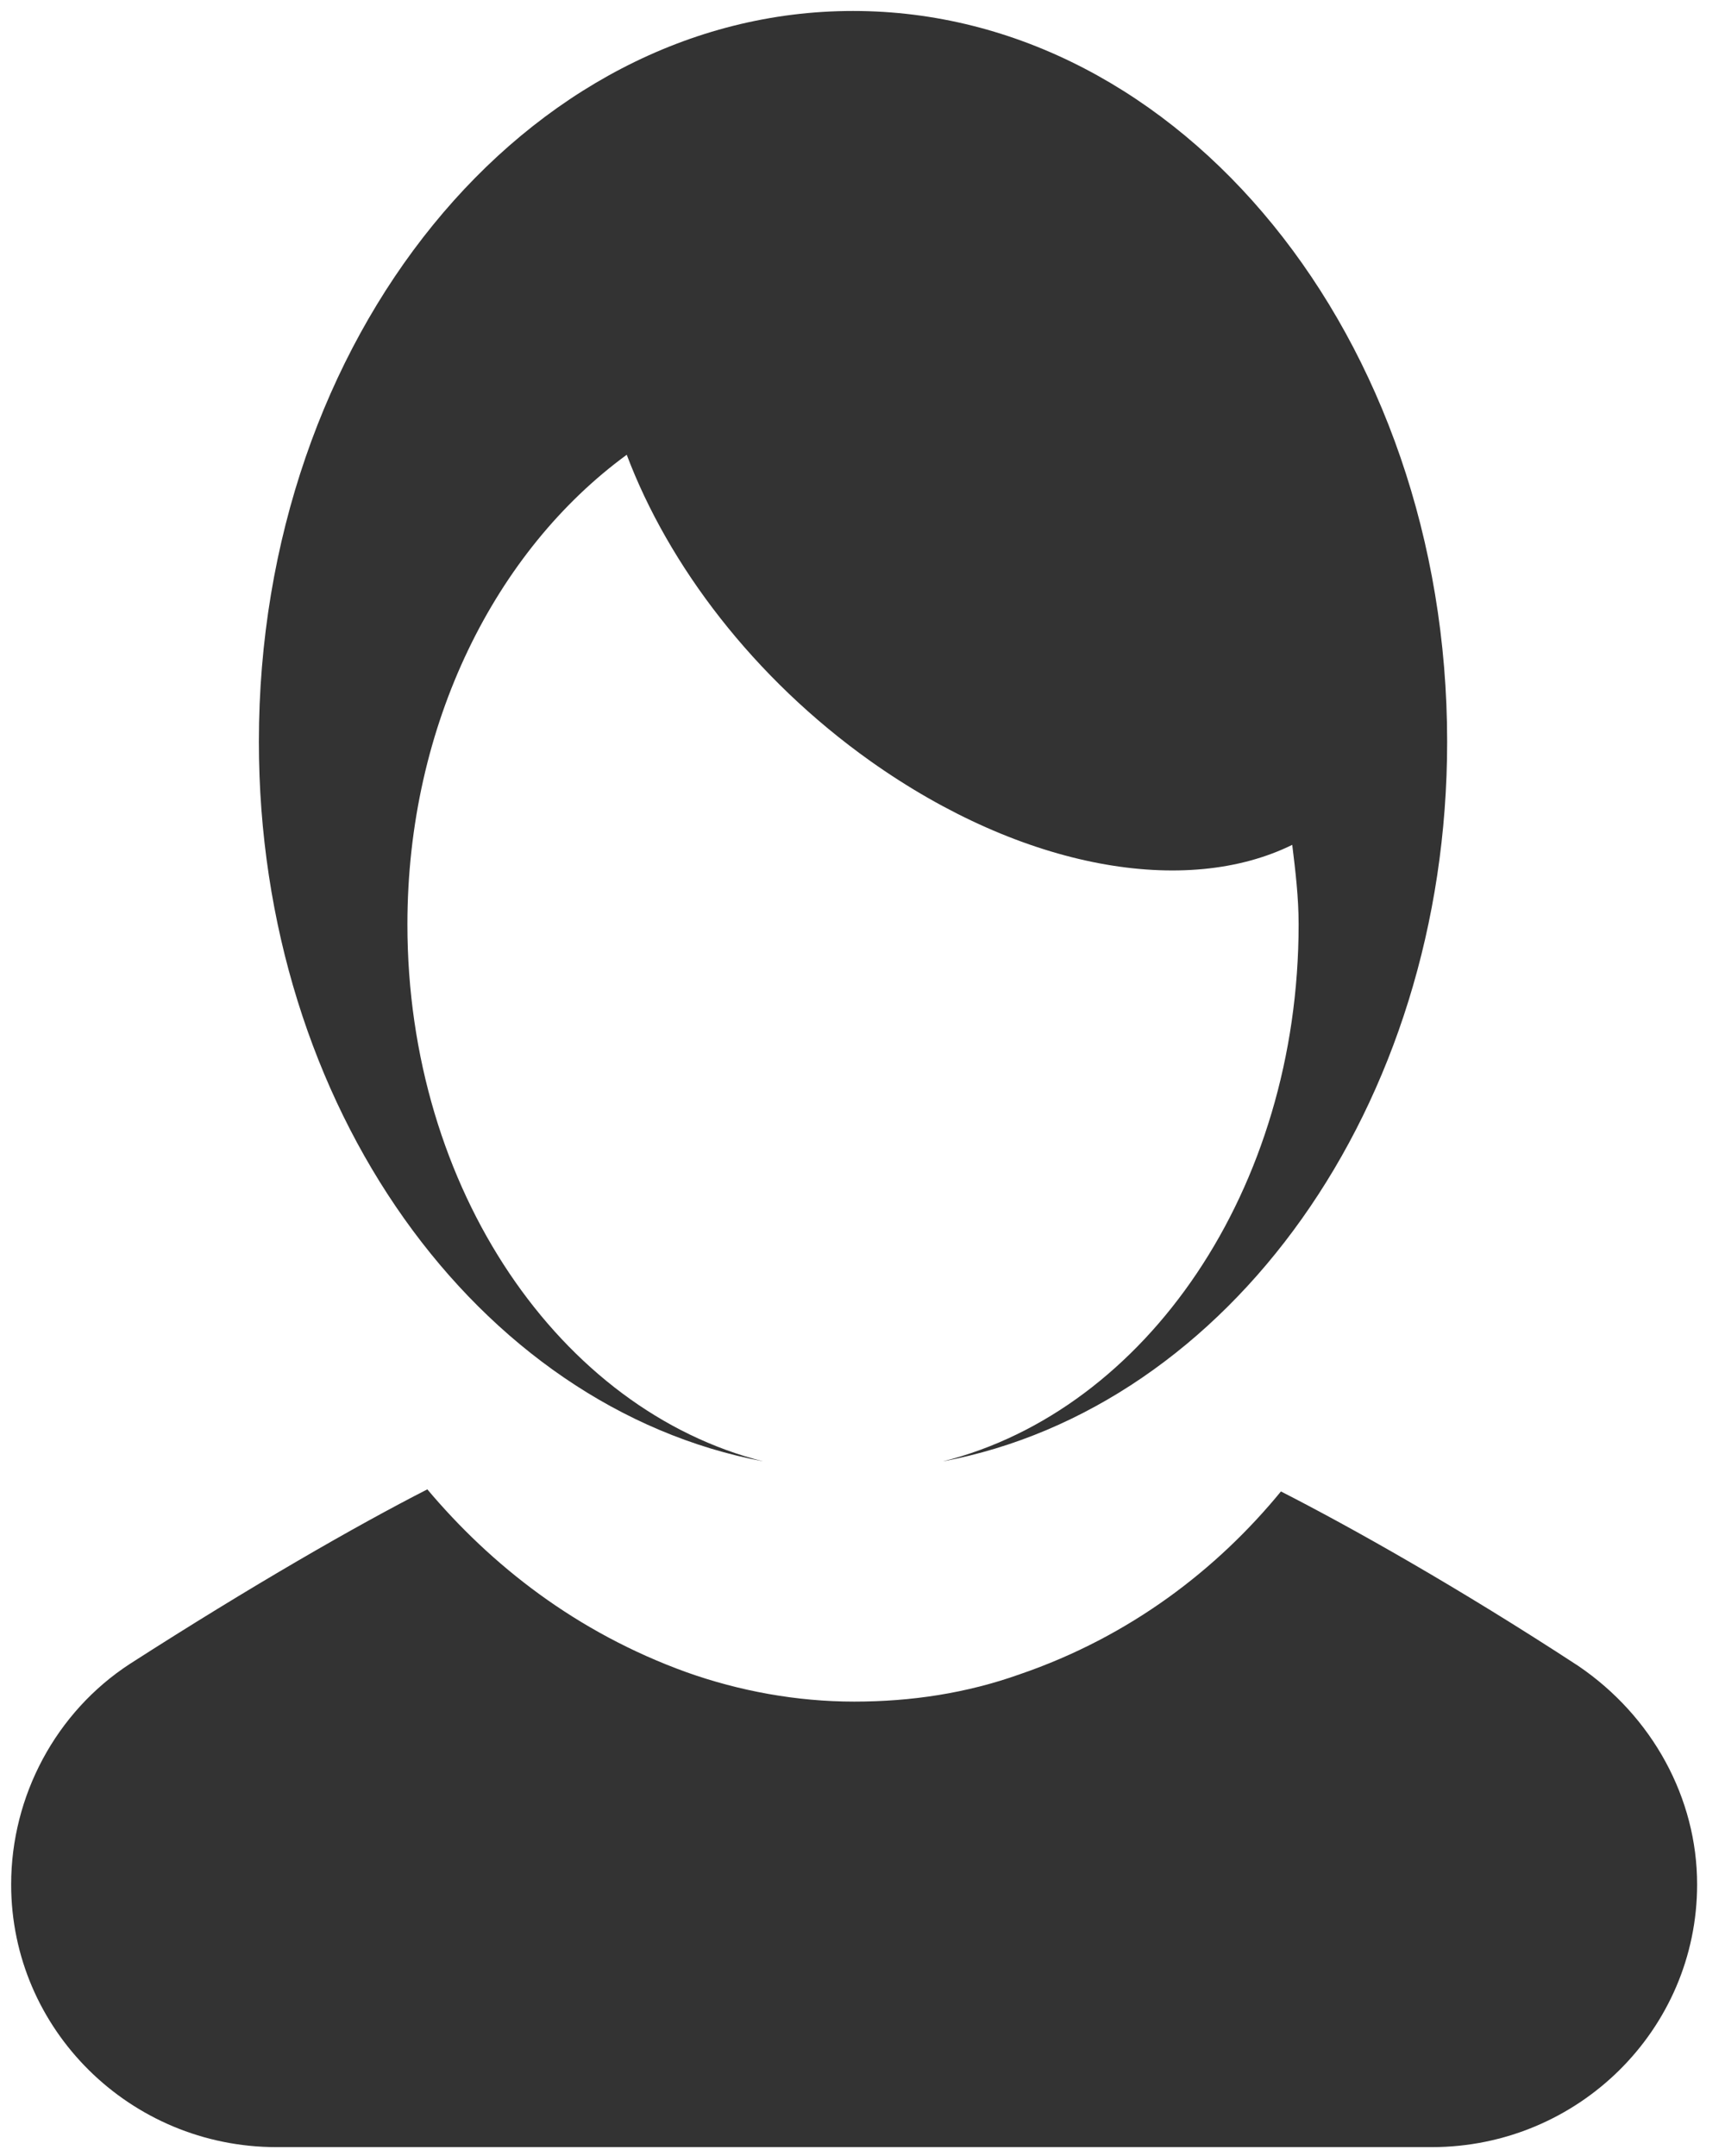 <?xml version="1.0" encoding="UTF-8"?>
<svg width="56px" height="70px" viewBox="0 0 56 70" version="1.1" xmlns="http://www.w3.org/2000/svg" xmlns:xlink="http://www.w3.org/1999/xlink">
    <!-- Generator: Sketch 52.4 (67378) - http://www.bohemiancoding.com/sketch -->
    <title>Group 16</title>
    <desc>Created with Sketch.</desc>
    <g id="Desktop" stroke="none" stroke-width="1" fill="none" fill-rule="evenodd">
        <g id="Assemble-case-study" transform="translate(-974, -6834)" fill="#333333">
            <g id="Group-16" transform="translate(974, 6834.356)">
                <path d="M51.235,53.731 C47.374,51.207 43.859,49.228 41.584,48.068 C39.516,50.593 36.69,52.776 33.105,54.004 C31.382,54.618 29.589,54.891 27.728,54.891 C25.867,54.891 24.006,54.55 22.283,53.936 C18.698,52.64 15.941,50.456 13.873,48 C11.598,49.16 8.151,51.139 4.222,53.663 C1.809,55.232 0.362,57.961 0.362,60.827 C0.362,65.535 4.222,69.356 8.978,69.356 L46.478,69.356 C51.235,69.356 55.095,65.535 55.095,60.827 C55.095,58.03 53.647,55.369 51.235,53.731 Z" id="Path-Copy-2"></path>
                <path d="M24.777,47.091 C18.19,45.431 13.226,38.26 13.226,29.658 C13.226,23.144 16.104,17.511 20.346,14.409 C21.698,17.992 24.457,21.653 28.257,24.355 C33.24,27.891 38.523,28.763 41.951,27.074 C42.055,27.926 42.158,28.772 42.158,29.658 C42.158,38.26 37.205,45.431 30.612,47.091 C39.87,45.35 46.98,35.601 46.98,23.726 C46.98,10.624 38.344,4.08562073e-13 27.692,4.08562073e-13 C17.045,4.08562073e-13 8.404,10.624 8.404,23.726 C8.404,35.601 15.524,45.35 24.777,47.091 Z" id="Path-Copy-3"></path>
            </g>
        </g>
    </g>
</svg>